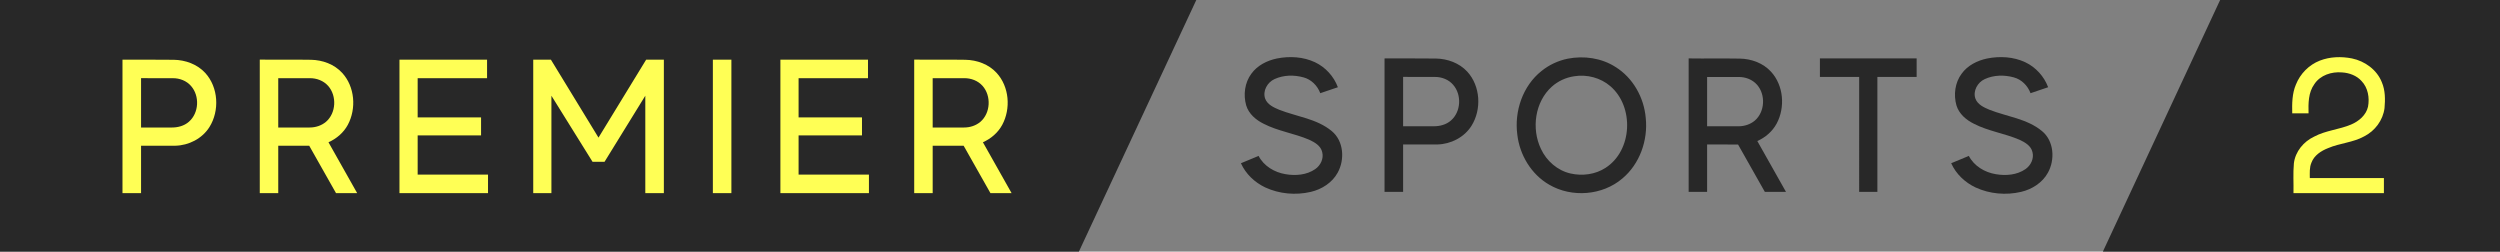 <svg width="2653.6" height="200.3pt" viewBox="0 0 1990.2 200.3" xmlns="http://www.w3.org/2000/svg">
    <rect x="0" y="0" width="1990.2" height="200.3" fill="#808080" stroke="none"/>
    <path d="M0 0h952.35l-93.47 200.3H0V0M1767.4 0h222.87v200.3h-316.22L1767.4 0" fill="#282828"/>
    <path d="M1846.8 48.245c8.1-3.15 17.12-3.4 25.59-1.72 10.24 2.13 19.79 9 23.72 18.9 2.8 6.49 2.78 13.74 2.16 20.66-1.21 9.59-7.59 18.13-16.16 22.46-8.92 4.95-19.4 5.36-28.69 9.34-5.57 2.17-11.2 5.78-13.34 11.63-1.66 3.87-1.29 8.145-1.28 12.245h58.98v11.995h-71.99c.18-7.9-.4-15.84.32-23.71 1.1-9.38 7.73-17.34 16.14-21.28 9.21-4.95 19.9-5.59 29.44-9.64 6.13-2.59 11.92-7.43 13.44-14.18 1.34-7.08 0-15.08-5.13-20.42-3.93-4.39-9.83-6.55-15.6-6.88-8.23-.73-17.28 2.16-21.97 9.32-4.88 6.72-4.84 15.36-4.64 23.28h-12.99c-.17-7.73-.16-15.73 2.95-22.97 3.41-8.58 10.41-15.69 19.05-19.03z" fill="#ff5"/>
    <g fill="#ff5">
        <path d="M97.505 47.515c13.64.05 27.275-.12 40.905.08 9.23.15 18.61 3.56 24.95 10.43 10.54 11.48 11.56 30.1 3.36 43.15-5.77 9.19-16.49 14.62-27.22 14.83-9.09.02-18.125-.02-27.205.01v37.74h-14.79V47.515m14.79 14.69v39.3c8.07.01 16.085 0 24.155.01 4.99.07 10.16-1.25 13.96-4.62 8.01-6.97 8.66-20.49 1.7-28.41-3.57-4.17-9.14-6.3-14.56-6.23-8.41-.03-16.855.06-25.255-.05zM206.8 153.76V47.44c13.54.21 27.15-.1 40.69.15 9.23.14 18.64 3.54 24.94 10.46 10.07 10.97 11.41 28.41 4.45 41.34-3.35 6.23-8.96 11-15.38 13.87l22.84 40.5H267.5l-21.34-37.74c-8.22-.04-16.435-.01-24.655-.02v37.76H206.8m14.705-91.51v39.26c8.34-.03 16.695.01 25.035-.01 4.67 0 9.36-1.49 12.96-4.52 8.11-6.99 8.77-20.66 1.71-28.62-3.66-4.13-9.24-6.22-14.69-6.12-8.34.02-16.685.01-25.015.01zM318.01 47.515h69.735V62.25H332.49v31.23h50.47v14.305h-50.47v31.22h56.005v14.755H318.01zM424.5 47.51h14.075l37.88 62.045 37.93-62.045h14.105v106.26h-14.775V76.21l-32.44 52.575h-9.58l-32.72-52.575v77.56H424.5zM567.5 47.52h14.75v106.24H567.5zM727.78 153.76V47.44c13.54.21 27.15-.1 40.69.15 9.23.14 18.64 3.54 24.94 10.46 10.07 10.97 11.41 28.41 4.45 41.34-3.35 6.23-8.96 11-15.38 13.87l22.84 40.5h-16.84l-21.34-37.74c-8.22-.04-16.435-.01-24.655-.02v37.76H727.78m14.705-91.51v39.26c8.34-.03 16.695.01 25.035-.01 4.67 0 9.36-1.49 12.96-4.52 8.11-6.99 8.77-20.66 1.71-28.62-3.66-4.13-9.24-6.22-14.69-6.12-8.34.02-16.685.01-25.015.01zM621.26 47.515h69.735V62.25H635.74v31.23h50.47v14.305h-50.47v31.22h56.005v14.755H621.26z"/>
    </g>
    <g fill="#282828">
        <path d="M996.18 58.695c4.77-6.63 12.52-10.53 20.38-12.14 10.08-2 20.93-1.4 30.32 3.01 8.34 3.95 14.96 11.24 18.18 19.88l-14.02 4.74c-2.23-5.99-7.14-10.95-13.39-12.6-7.51-2.07-15.9-1.92-23.04 1.38-5.7 2.58-9.59 9.42-7.45 15.56 1.79 4.75 6.8 7.02 11.17 8.84 13.95 5.5 29.92 7.11 41.82 16.96 9.62 7.89 10.54 22.77 4.72 33.19-4.38 7.97-12.64 13.2-21.36 15.23-12.02 2.81-25.03 1.67-36.26-3.54-8.38-3.96-15.56-10.74-19.37-19.26l14.06-5.83c4.15 8.07 12.69 13.13 21.47 14.55 7.98 1.36 16.83.68 23.65-4.06 4.22-2.93 6.88-8.38 5.53-13.5-1.1-5.06-6.03-7.88-10.38-9.87-11.8-5.08-24.82-6.81-36.29-12.74-6.12-3.02-11.83-7.86-13.85-14.6-2.4-8.42-1.18-18.09 4.11-25.2zM1102.2 46.519c13.64.05 27.274-.12 40.904.08 9.23.15 18.609 3.56 24.949 10.43 10.54 11.48 11.56 30.099 3.36 43.148-5.77 9.19-16.49 14.619-27.22 14.829-9.089.02-18.123-.02-27.203.01v37.739h-14.79V46.515m14.79 14.689v39.299c8.07.01 16.084 0 24.154.01 4.99.07 10.16-1.25 13.959-4.62 8.01-6.97 8.66-20.489 1.7-28.409-3.57-4.17-9.14-6.3-14.56-6.23-8.41-.03-16.854.06-25.254-.05zM1248 46.725c12.91-2.53 26.92-.59 38.09 6.6 13.95 8.66 22.7 24.4 24.06 40.61 1.84 17.75-4.77 36.6-18.62 48.16-15.84 13.55-40.26 15.44-58.19 4.96-14.29-8.19-23.6-23.69-25.44-39.91-2.48-18.64 4.34-38.79 19.27-50.63 6.03-4.87 13.24-8.23 20.83-9.79m5.1 14c-6.53.95-12.75 3.84-17.67 8.21-13.56 12.14-16.42 33.51-8.71 49.61 4.43 9.58 13.19 17.23 23.57 19.57 9.35 2.13 19.66.81 27.78-4.45 21.52-13.76 23.04-48.67 3.87-65.08-7.82-6.74-18.71-9.54-28.84-7.86z"/>
        <path d="M1344.3 152.76V46.5c13.532.21 27.134-.1 40.666.15 9.225.14 18.629 3.538 24.925 10.454 10.064 10.963 11.403 28.393 4.447 41.315-3.348 6.226-8.954 10.993-15.37 13.862l22.825 40.476h-16.83l-21.327-37.717c-8.215-.04-16.425-.01-24.64-.02v37.737H1344.3m14.696-91.455v39.236c8.335-.03 16.685.01 25.02-.01 4.668 0 9.355-1.49 12.952-4.517 8.105-6.986 8.765-20.648 1.71-28.603-3.658-4.128-9.235-6.217-14.682-6.117-8.335.02-16.675.01-25 .01z" stroke-width=".999"/>
        <path d="M1448.8 61.25V46.5h76.995v14.75h-31.25v91.505l-14.505-.01V61.25zM1561.6 58.695c4.77-6.63 12.52-10.53 20.38-12.14 10.08-2 20.93-1.4 30.32 3.01 8.34 3.95 14.96 11.24 18.18 19.88l-14.02 4.74c-2.23-5.99-7.14-10.95-13.39-12.6-7.51-2.07-15.9-1.92-23.04 1.38-5.7 2.58-9.59 9.42-7.45 15.56 1.79 4.75 6.8 7.02 11.17 8.84 13.95 5.5 29.92 7.11 41.82 16.96 9.62 7.89 10.54 22.77 4.72 33.19-4.38 7.97-12.64 13.2-21.36 15.23-12.02 2.81-25.03 1.67-36.26-3.54-8.38-3.96-15.56-10.74-19.37-19.26l14.06-5.83c4.15 8.07 12.69 13.13 21.47 14.55 7.98 1.36 16.83.68 23.65-4.06 4.22-2.93 6.88-8.38 5.53-13.5-1.1-5.06-6.03-7.88-10.38-9.87-11.8-5.08-24.82-6.81-36.29-12.74-6.12-3.02-11.83-7.86-13.85-14.6-2.4-8.42-1.18-18.09 4.11-25.2z"/>
    </g>
</svg>
